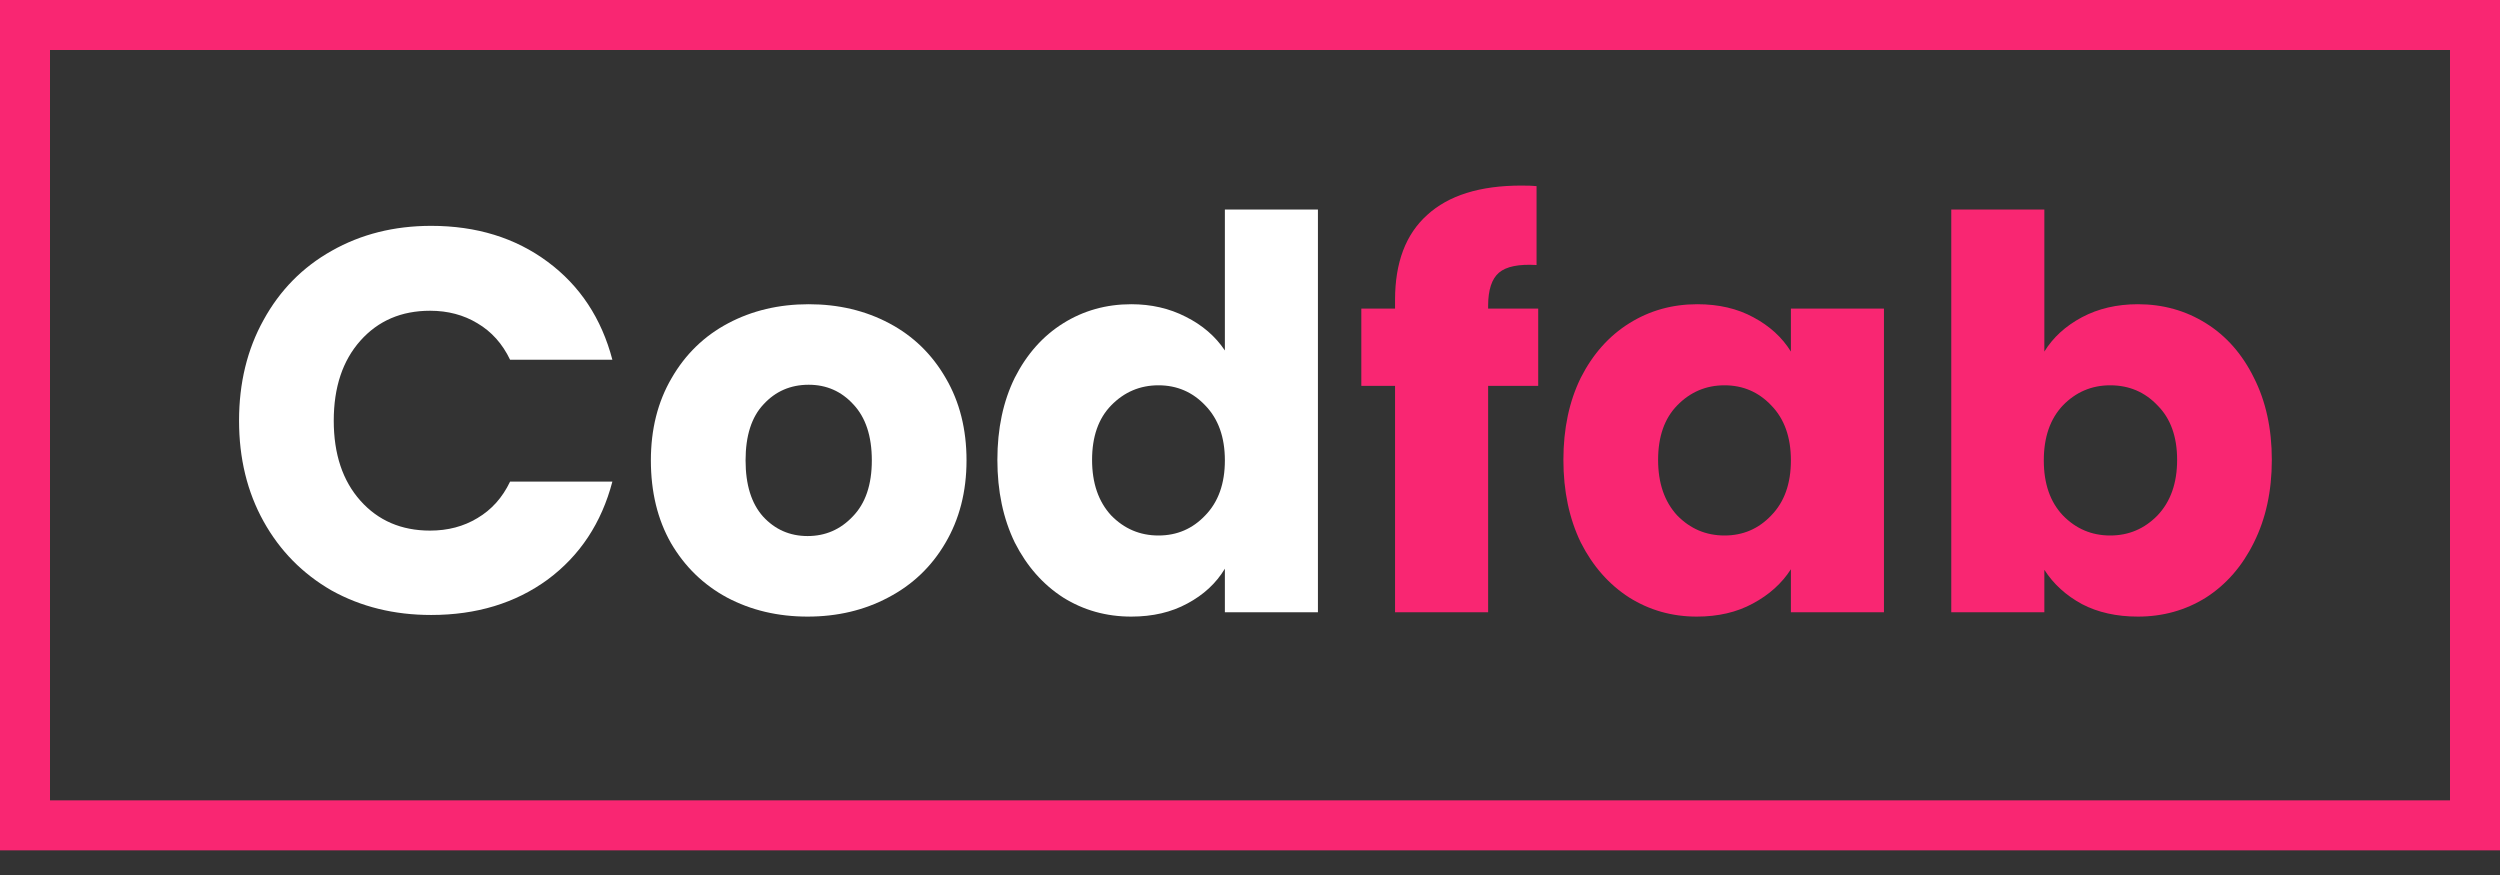 <svg width="100" height="35" viewBox="0 0 100 35" fill="none" xmlns="http://www.w3.org/2000/svg">
<rect x="0" y="0" width="100" height="35" fill="#333333" stroke="none"/>
<path d="M9.562 16.827C9.562 15.318 9.889 13.975 10.542 12.8C11.195 11.61 12.102 10.688 13.263 10.035C14.438 9.368 15.766 9.034 17.246 9.034C19.06 9.034 20.613 9.513 21.905 10.471C23.197 11.428 24.06 12.735 24.495 14.389H20.403C20.098 13.751 19.663 13.264 19.097 12.931C18.545 12.597 17.914 12.43 17.203 12.43C16.056 12.43 15.127 12.829 14.416 13.627C13.705 14.425 13.35 15.492 13.35 16.827C13.35 18.162 13.705 19.229 14.416 20.027C15.127 20.825 16.056 21.224 17.203 21.224C17.914 21.224 18.545 21.058 19.097 20.724C19.663 20.39 20.098 19.904 20.403 19.265H24.495C24.06 20.92 23.197 22.226 21.905 23.184C20.613 24.127 19.06 24.599 17.246 24.599C15.766 24.599 14.438 24.272 13.263 23.619C12.102 22.951 11.195 22.03 10.542 20.854C9.889 19.679 9.562 18.336 9.562 16.827Z" fill="white"/>
<path d="M32.304 24.664C31.114 24.664 30.04 24.41 29.082 23.902C28.139 23.394 27.392 22.668 26.84 21.725C26.303 20.782 26.035 19.679 26.035 18.416C26.035 17.168 26.311 16.073 26.862 15.129C27.413 14.171 28.168 13.438 29.126 12.931C30.084 12.423 31.158 12.169 32.348 12.169C33.538 12.169 34.612 12.423 35.569 12.931C36.527 13.438 37.282 14.171 37.833 15.129C38.385 16.073 38.661 17.168 38.661 18.416C38.661 19.664 38.378 20.767 37.812 21.725C37.26 22.668 36.498 23.394 35.526 23.902C34.568 24.41 33.494 24.664 32.304 24.664ZM32.304 21.442C33.015 21.442 33.618 21.181 34.111 20.658C34.619 20.136 34.873 19.389 34.873 18.416C34.873 17.444 34.626 16.697 34.133 16.174C33.654 15.652 33.059 15.39 32.348 15.39C31.622 15.39 31.02 15.652 30.541 16.174C30.062 16.682 29.823 17.429 29.823 18.416C29.823 19.389 30.055 20.136 30.519 20.658C30.998 21.181 31.593 21.442 32.304 21.442Z" fill="white"/>
<path d="M39.895 18.395C39.895 17.146 40.127 16.051 40.592 15.107C41.071 14.164 41.717 13.438 42.529 12.931C43.342 12.423 44.249 12.169 45.25 12.169C46.049 12.169 46.774 12.335 47.427 12.669C48.095 13.003 48.617 13.453 48.995 14.019V8.381H52.717V24.49H48.995V22.748C48.646 23.329 48.146 23.793 47.493 24.141C46.854 24.49 46.107 24.664 45.25 24.664C44.249 24.664 43.342 24.41 42.529 23.902C41.717 23.38 41.071 22.647 40.592 21.703C40.127 20.745 39.895 19.643 39.895 18.395ZM48.995 18.416C48.995 17.488 48.733 16.755 48.211 16.218C47.703 15.681 47.079 15.412 46.339 15.412C45.599 15.412 44.968 15.681 44.445 16.218C43.937 16.74 43.683 17.466 43.683 18.395C43.683 19.323 43.937 20.063 44.445 20.615C44.968 21.152 45.599 21.42 46.339 21.42C47.079 21.42 47.703 21.152 48.211 20.615C48.733 20.078 48.995 19.345 48.995 18.416Z" fill="white"/>
<path d="M61.528 15.434H59.525V24.49H55.802V15.434H54.453V12.343H55.802V11.995C55.802 10.5 56.23 9.368 57.087 8.599C57.943 7.815 59.198 7.423 60.853 7.423C61.128 7.423 61.331 7.43 61.462 7.445V10.601C60.751 10.558 60.25 10.659 59.96 10.906C59.67 11.153 59.525 11.595 59.525 12.234V12.343H61.528V15.434Z" fill="#F92672"/>
<path d="M62.536 18.395C62.536 17.146 62.769 16.051 63.233 15.107C63.712 14.164 64.358 13.438 65.171 12.931C65.983 12.423 66.89 12.169 67.892 12.169C68.748 12.169 69.495 12.343 70.134 12.691C70.787 13.04 71.287 13.497 71.636 14.063V12.343H75.358V24.49H71.636V22.77C71.273 23.336 70.765 23.793 70.112 24.142C69.473 24.49 68.726 24.664 67.87 24.664C66.883 24.664 65.983 24.41 65.171 23.902C64.358 23.38 63.712 22.647 63.233 21.703C62.769 20.746 62.536 19.643 62.536 18.395ZM71.636 18.416C71.636 17.488 71.375 16.755 70.852 16.218C70.344 15.681 69.72 15.412 68.98 15.412C68.24 15.412 67.609 15.681 67.086 16.218C66.578 16.74 66.324 17.466 66.324 18.395C66.324 19.323 66.578 20.064 67.086 20.615C67.609 21.152 68.24 21.42 68.98 21.42C69.72 21.42 70.344 21.152 70.852 20.615C71.375 20.078 71.636 19.345 71.636 18.416Z" fill="#F92672"/>
<path d="M81.774 14.063C82.122 13.497 82.623 13.04 83.276 12.691C83.929 12.343 84.676 12.169 85.518 12.169C86.519 12.169 87.426 12.423 88.239 12.931C89.052 13.438 89.69 14.164 90.155 15.107C90.634 16.051 90.873 17.146 90.873 18.395C90.873 19.643 90.634 20.746 90.155 21.703C89.69 22.647 89.052 23.38 88.239 23.902C87.426 24.41 86.519 24.664 85.518 24.664C84.662 24.664 83.914 24.497 83.276 24.163C82.637 23.815 82.136 23.358 81.774 22.792V24.49H78.051V8.381H81.774V14.063ZM87.085 18.395C87.085 17.466 86.824 16.74 86.302 16.218C85.794 15.681 85.162 15.412 84.408 15.412C83.668 15.412 83.036 15.681 82.514 16.218C82.006 16.755 81.752 17.488 81.752 18.416C81.752 19.345 82.006 20.078 82.514 20.615C83.036 21.152 83.668 21.42 84.408 21.42C85.148 21.42 85.779 21.152 86.302 20.615C86.824 20.064 87.085 19.323 87.085 18.395Z" fill="#F92672"/>
<path d="M1 1H99V33.014H1V1Z" stroke="#F92672" stroke-width="2"/>
</svg>
